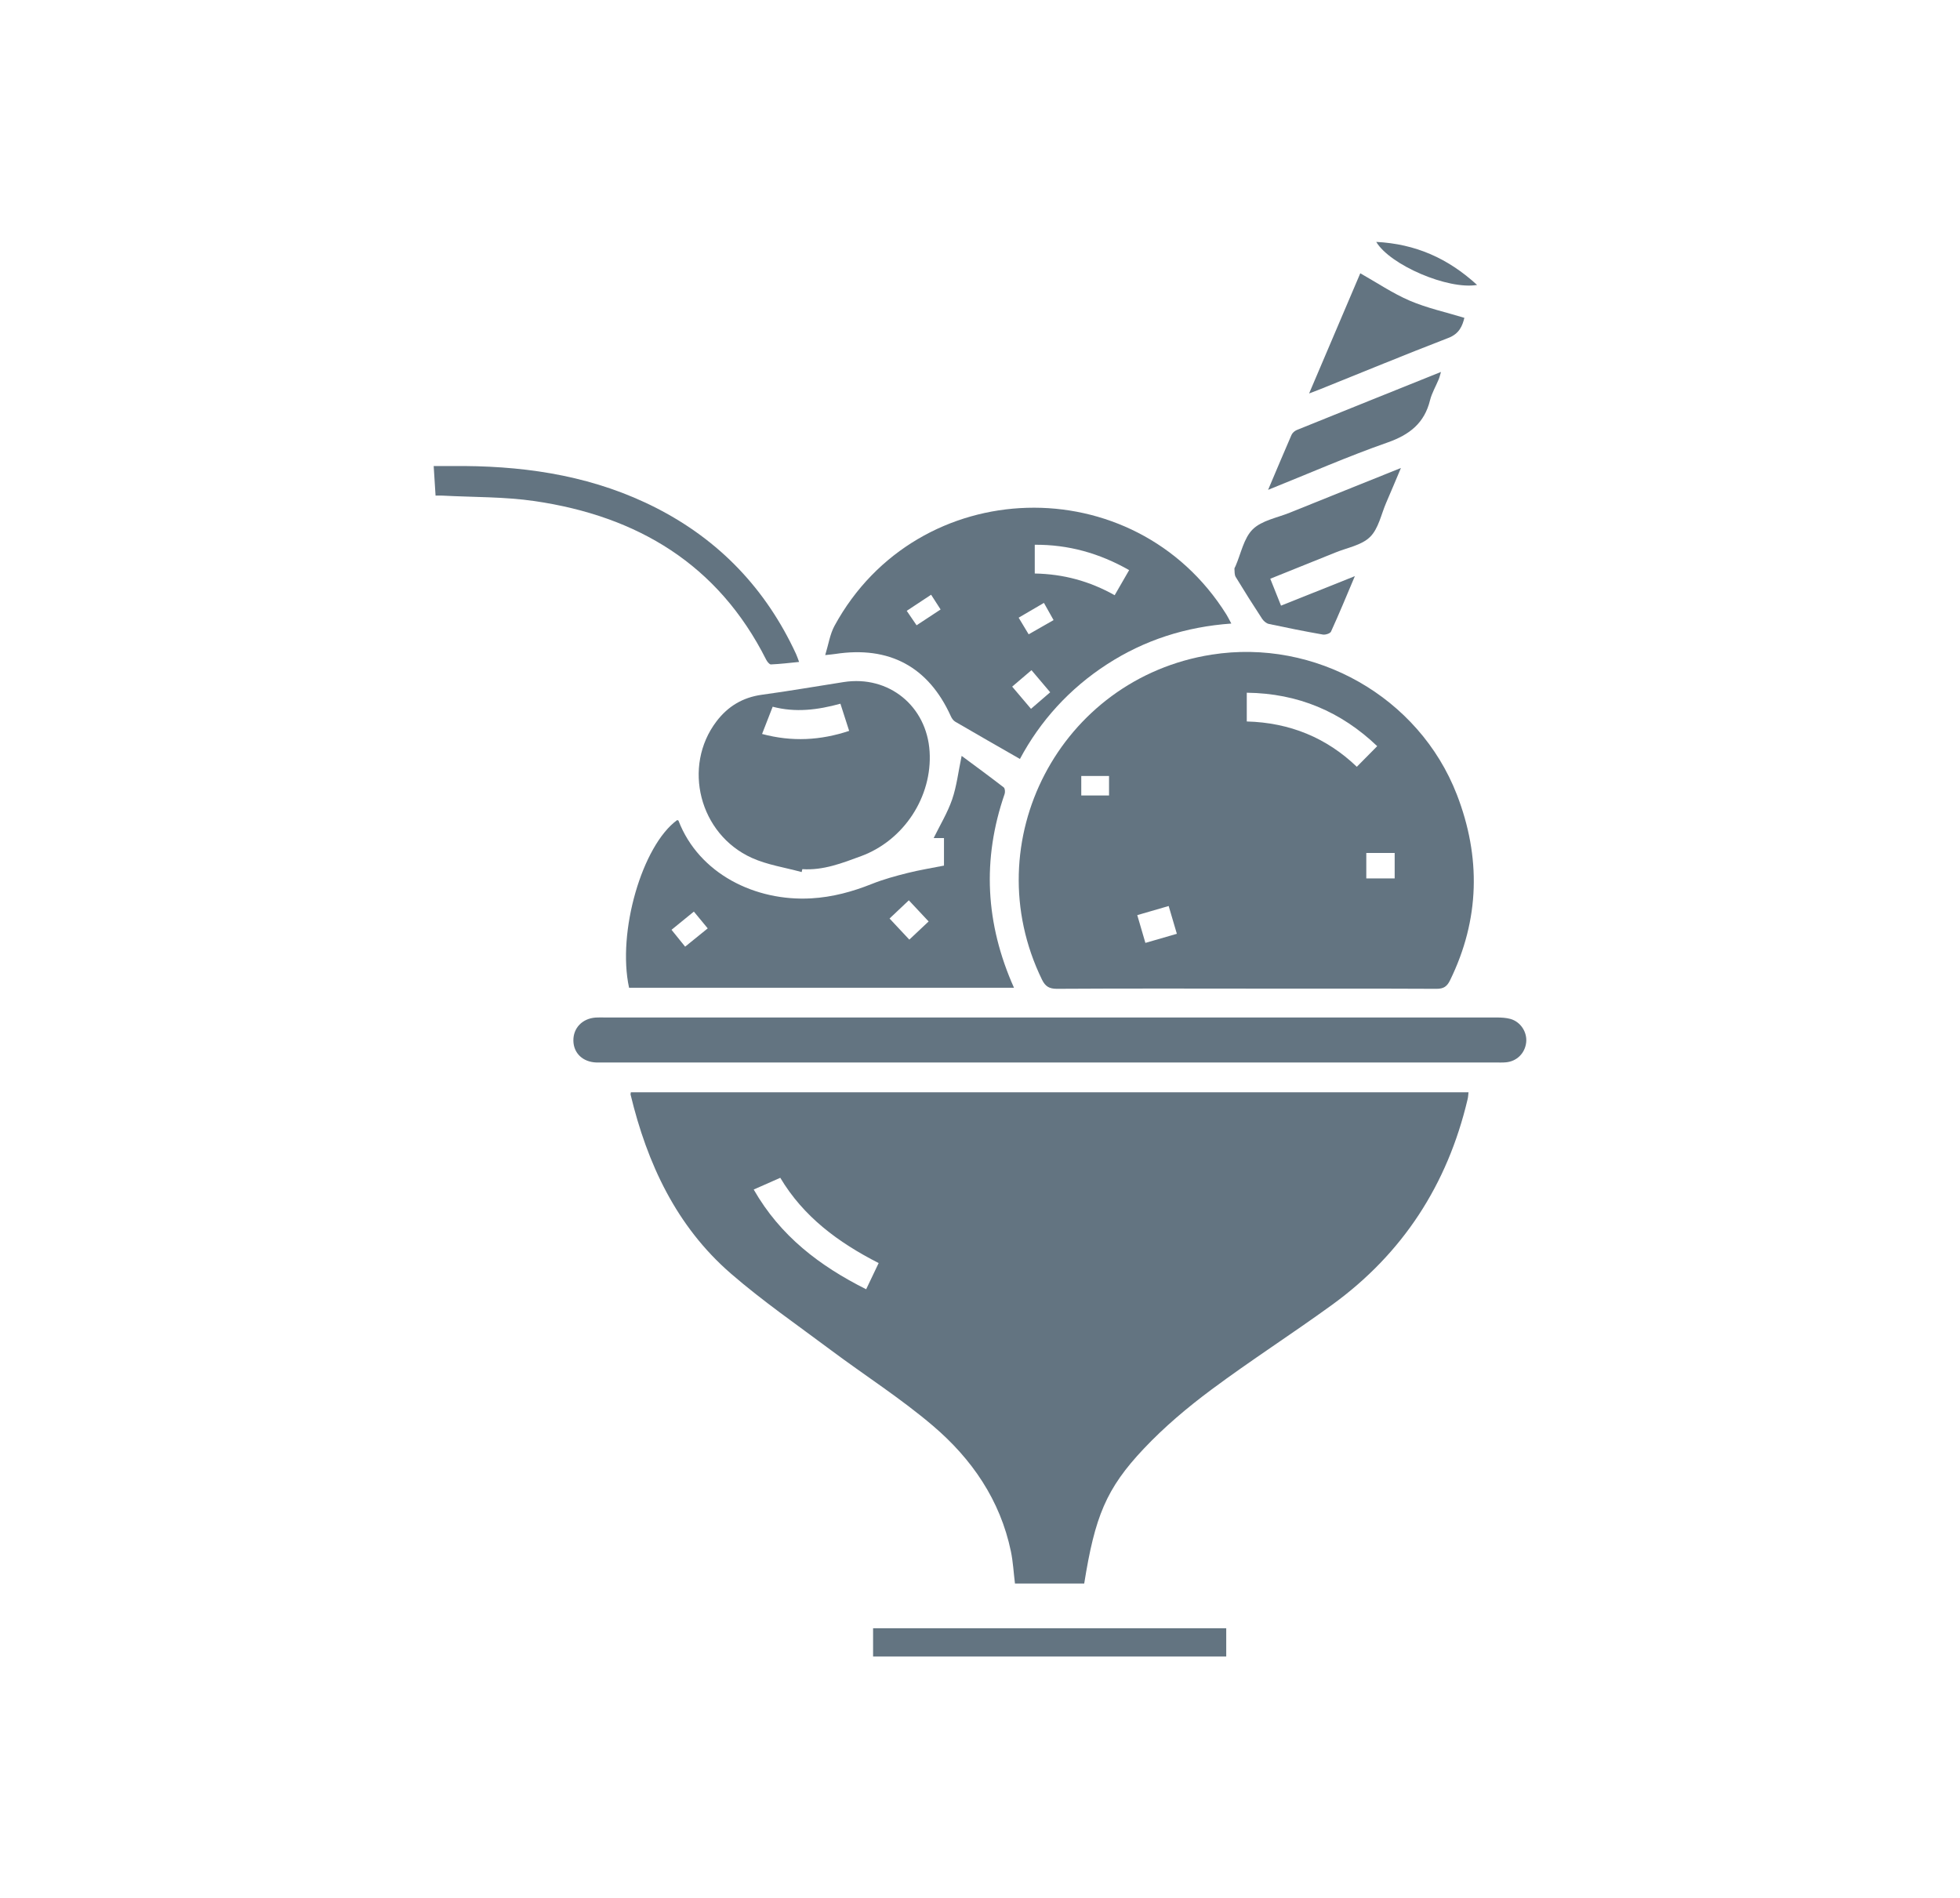 <?xml version="1.0" encoding="UTF-8"?>
<svg id="Layer_2" data-name="Layer 2" xmlns="http://www.w3.org/2000/svg" viewBox="0 0 260.41 252.23">
  <defs>
    <style>
      .cls-1 {
        fill: #637481;
      }
    </style>
  </defs>
  <path class="cls-1" d="m83.83,145.13h111.28c-.04.34-.05.66-.13.96-2.67,11.29-8.6,20.46-18,27.28-5.29,3.84-10.81,7.38-16.05,11.28-3.17,2.36-6.24,4.95-8.95,7.82-5.04,5.33-6.51,9.06-7.93,17.93h-9.2c-.18-1.43-.25-2.87-.54-4.27-1.42-6.82-5.2-12.3-10.36-16.69-4.27-3.64-9.04-6.68-13.55-10.05-4.47-3.34-9.09-6.53-13.3-10.18-7.24-6.28-11.11-14.6-13.32-23.77-.02-.07.02-.16.03-.3Zm16.31,12.92c3.54,6.19,8.78,10.16,14.94,13.25.6-1.25,1.12-2.35,1.66-3.48-5.37-2.74-9.98-6.15-13.07-11.33-1.16.51-2.25.99-3.53,1.56Z"/>
  <path class="cls-1" d="m165.52,131.35c-8.37,0-16.73-.02-25.1.03-1.02,0-1.54-.32-1.98-1.22-8.93-18.31,2.38-40.01,22.54-43.18,13.75-2.17,27.54,5.6,32.58,18.59,3.21,8.29,3.06,16.59-.91,24.69-.4.82-.86,1.12-1.78,1.12-8.45-.04-16.9-.02-25.35-.02Zm.13-39.31v3.82c5.72.15,10.61,2.17,14.62,6.02.94-.95,1.79-1.82,2.71-2.74-4.81-4.59-10.52-7.02-17.32-7.1Zm-10.38,28.34c-1.43.42-2.76.8-4.17,1.21.37,1.26.71,2.43,1.08,3.69,1.43-.42,2.76-.8,4.18-1.21-.37-1.27-.72-2.44-1.09-3.7Zm26.26-3.67h3.77v-3.38h-3.77v3.38Zm-34.18-11.02v-2.59h-3.69v2.59h3.69Z"/>
  <path class="cls-1" d="m163.59,82.85c-6.05.43-11.54,2.19-16.52,5.42-5,3.24-8.87,7.53-11.56,12.57-2.91-1.67-5.77-3.3-8.61-4.96-.25-.15-.46-.46-.58-.74-2.97-6.55-8.17-9.35-15.35-8.25-.31.05-.63.07-1.33.15.44-1.44.63-2.77,1.23-3.88,11.03-20.26,39.85-21.08,52.08-1.5.21.34.38.7.64,1.18Zm-15.49-3.77c.68-1.18,1.27-2.21,1.92-3.33-3.97-2.26-8.09-3.4-12.54-3.37v3.82c3.81.07,7.28,1.01,10.63,2.89Zm-11.05,9.96c-.9.77-1.71,1.46-2.57,2.19.87,1.02,1.66,1.96,2.5,2.95.88-.76,1.68-1.46,2.55-2.2-.83-.98-1.6-1.89-2.48-2.93Zm1.64-8.93c-1.2.7-2.25,1.31-3.35,1.96.49.81.9,1.49,1.33,2.21,1.18-.68,2.23-1.28,3.31-1.89-.46-.83-.84-1.5-1.28-2.28Zm-14.98-1.09c-1.15.76-2.17,1.43-3.24,2.14.48.71.88,1.3,1.31,1.92,1.13-.75,2.13-1.4,3.19-2.1-.43-.67-.8-1.25-1.26-1.96Z"/>
  <path class="cls-1" d="m127.75,100.42c1.88,1.39,3.76,2.77,5.61,4.2.17.13.2.61.12.86-3.01,8.7-2.56,17.24,1.24,25.76h-51.14c-1.61-7.41,1.74-18.9,6.39-22.28.06.03.17.04.18.09,2.72,7.05,10.21,10.74,17.65,10.31,2.8-.16,5.45-.88,8.05-1.92,1.53-.61,3.14-1.05,4.74-1.45,1.56-.39,3.15-.65,4.83-.98v-3.66h-1.37c.85-1.73,1.84-3.36,2.45-5.12.61-1.77.82-3.68,1.27-5.81Zm-6.93,24.42c.89-.84,1.69-1.59,2.56-2.41-.9-.96-1.72-1.84-2.63-2.81-.89.84-1.71,1.61-2.56,2.42.89.95,1.7,1.82,2.63,2.81Zm-29.79.94c1.03-.83,1.98-1.6,3-2.43-.65-.78-1.23-1.49-1.84-2.23-1.05.86-2,1.62-2.97,2.42.62.77,1.16,1.44,1.81,2.24Z"/>
  <path class="cls-1" d="m139.4,141.17c-19.68,0-39.36,0-59.04,0-.37,0-.75,0-1.12,0-1.8-.06-3.04-1.23-3.06-2.91-.02-1.67,1.18-2.93,2.95-3.06.41-.03.83-.01,1.24-.01,39.49,0,78.97,0,118.46,0,.61,0,1.25.03,1.84.19,1.37.38,2.26,1.77,2.1,3.14-.17,1.44-1.26,2.51-2.71,2.63-.45.04-.91.02-1.37.02-19.76,0-39.53,0-59.29,0Z"/>
  <path class="cls-1" d="m106.51,115.87c-2.21-.61-4.55-.95-6.61-1.88-6.99-3.15-9.26-12.15-4.71-18.14,1.52-2,3.49-3.19,6.03-3.54,3.64-.49,7.26-1.13,10.89-1.69,5.97-.92,11.02,3.18,11.4,9.24.37,5.99-3.41,11.79-9.1,13.89-2.52.93-5.04,1.92-7.81,1.73-.03.13-.06.26-.09.39Zm-5.26-18.35c4,1.07,7.77.85,11.57-.41-.42-1.29-.78-2.42-1.16-3.61-3.03.83-5.96,1.2-9,.4-.47,1.21-.91,2.35-1.41,3.62Z"/>
  <path class="cls-1" d="m57.87,65.86c-.08-1.26-.16-2.45-.25-3.94,1.43,0,2.77,0,4.11,0,8.88.07,17.48,1.49,25.48,5.58,8.41,4.3,14.57,10.79,18.54,19.36.14.3.24.61.42,1.09-1.31.13-2.53.28-3.75.33-.2,0-.5-.38-.63-.64-6.38-12.67-17.11-19.06-30.74-21.06-4.03-.59-8.17-.51-12.26-.73-.28-.02-.56,0-.94,0Z"/>
  <path class="cls-1" d="m168.77,76.89c.49,1.23.93,2.34,1.43,3.58,3.2-1.28,6.36-2.54,9.81-3.92-1.12,2.65-2.1,5.03-3.17,7.37-.11.25-.75.45-1.09.39-2.4-.42-4.79-.9-7.17-1.41-.33-.07-.69-.38-.89-.68-1.2-1.83-2.37-3.68-3.51-5.56-.18-.29-.14-.72-.17-1.09,0-.11.09-.23.14-.34.73-1.67,1.09-3.71,2.29-4.9,1.2-1.18,3.24-1.53,4.92-2.21,4.82-1.95,9.65-3.88,14.77-5.94-.72,1.71-1.33,3.17-1.96,4.62-.67,1.55-1.02,3.45-2.15,4.55-1.12,1.1-3.02,1.42-4.59,2.06-2.83,1.15-5.67,2.28-8.67,3.49Z"/>
  <path class="cls-1" d="m116,220.09v-3.75h46.92v3.75h-46.92Z"/>
  <path class="cls-1" d="m173.93,52.28c2.36-5.53,4.6-10.8,6.8-15.97,2.2,1.24,4.29,2.66,6.57,3.64,2.29.98,4.77,1.52,7.26,2.28-.26,1.05-.66,2.11-2.13,2.67-5.7,2.2-11.35,4.53-17.02,6.81-.41.16-.82.32-1.48.57Z"/>
  <path class="cls-1" d="m168.48,65.09c1.11-2.61,2.09-4.96,3.11-7.3.12-.27.41-.53.69-.65,6.32-2.56,12.65-5.1,19.17-7.72-.13.44-.19.73-.31,1-.38.92-.9,1.8-1.14,2.75-.75,3.06-2.73,4.6-5.67,5.63-5.26,1.84-10.38,4.09-15.86,6.29Z"/>
  <path class="cls-1" d="m196.25,37.86c-3.86.66-11.56-2.64-13.4-5.72,5.21.27,9.51,2.16,13.4,5.72Z"/>
</svg>
